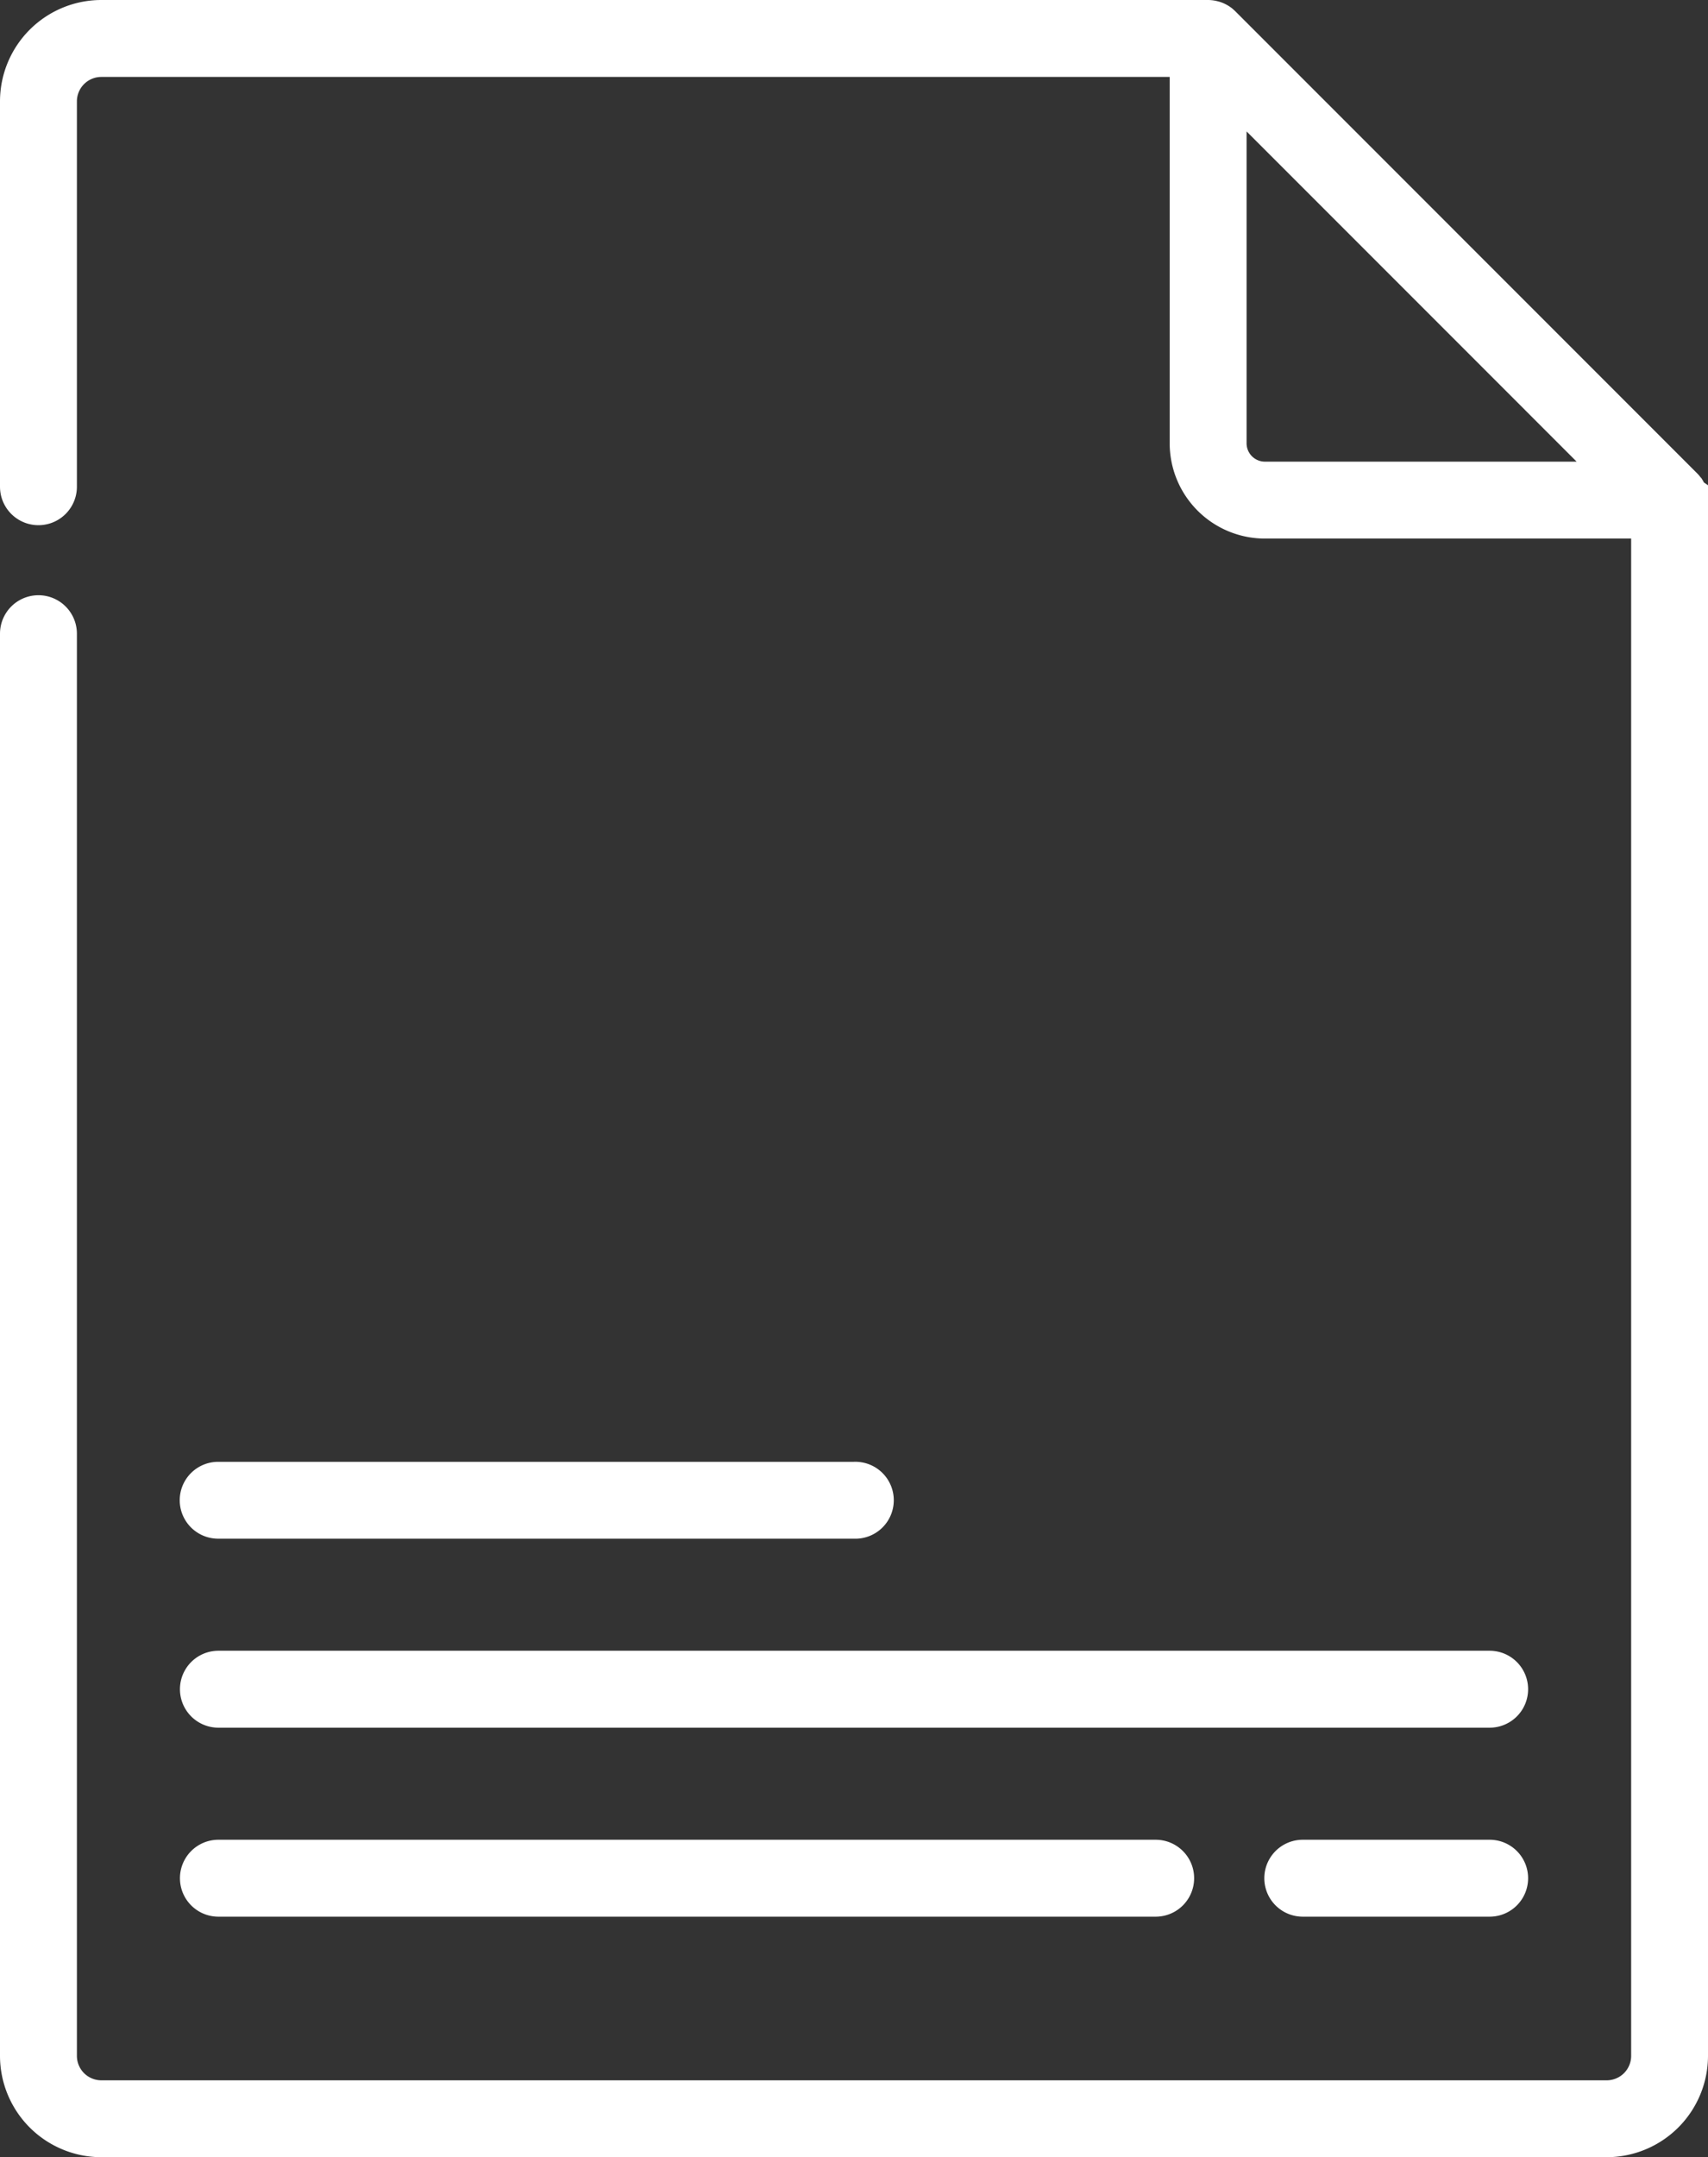 <svg xmlns="http://www.w3.org/2000/svg" width="30.25" height="38.191" viewBox="0 0 30.25 38.191"><rect x="0" y="0" width="30.25" height="38.191" fill="#333333" stroke="none"/><g transform="translate(5447.125 -5161.875)"><path d="M43,349.783a.556.556,0,0,0,.556.556H54.817a.556.556,0,1,0,0-1.111H43.56A.556.556,0,0,0,43,349.783Zm0,0" transform="translate(-5486.817 4838.652)" fill="#fff" stroke="#fff" stroke-width="0.25"/><path d="M43.56,395.495H66.075a.556.556,0,1,0,0-1.112H43.56a.556.556,0,1,0,0,1.112Zm0,0" transform="translate(-5486.817 4796.842)" fill="#fff" stroke="#fff" stroke-width="0.25"/><path d="M306.03,439.535h-3.31a.556.556,0,1,0,0,1.112h3.31a.556.556,0,0,0,0-1.112Zm0,0" transform="translate(-5726.772 4755.036)" fill="#fff" stroke="#fff" stroke-width="0.25"/><path d="M43.56,440.647h16.6a.556.556,0,0,0,0-1.112H43.56a.556.556,0,0,0,0,1.112Zm0,0" transform="translate(-5486.817 4755.036)" fill="#fff" stroke="#fff" stroke-width="0.25"/><path d="M30,8.727s0-.007,0-.01v0s0-.008,0-.011h0V8.689s0,0,0,0,0-.005,0-.008a.022.022,0,0,1,0,0s0-.006,0-.009a.032.032,0,0,0,0-.005V8.644a.058.058,0,0,0,0-.007V8.6l0-.007v0l0-.011v0l0-.009v0l0-.009v0l0-.012h0l0-.01v0l0-.01h0L29.953,8.5h0l-.005-.012h0l-.018-.036h0l-.021-.034h0L29.9,8.41h0l-.015-.021v0l-.007-.008h0l-.008-.01h0l-.008-.009,0,0-.006-.007,0,0-.009-.009L21.665.163,21.656.155l0,0L21.647.146l0,0L21.625.127h0L21.615.118h0L21.581.094h0a.568.568,0,0,0-.146-.069h0l-.039-.01h0A.56.56,0,0,0,21.266,0H1.67A1.671,1.671,0,0,0,0,1.67V8.492a.556.556,0,0,0,1.112,0V1.67a.558.558,0,0,1,.558-.558H20.716V7.724a1.563,1.563,0,0,0,1.561,1.561h6.612V36.272a.558.558,0,0,1-.558.558H1.67a.558.558,0,0,1-.558-.558V11.094a.556.556,0,1,0-1.112,0V36.272A1.671,1.671,0,0,0,1.67,37.941H28.331A1.671,1.671,0,0,0,30,36.272V8.727Zm-7.723-.554a.45.45,0,0,1-.449-.45V1.9L28.1,8.173Zm0,0" transform="translate(-5447 5162)" fill="#fff" stroke="#fff" stroke-width="0.25"/></g></svg>